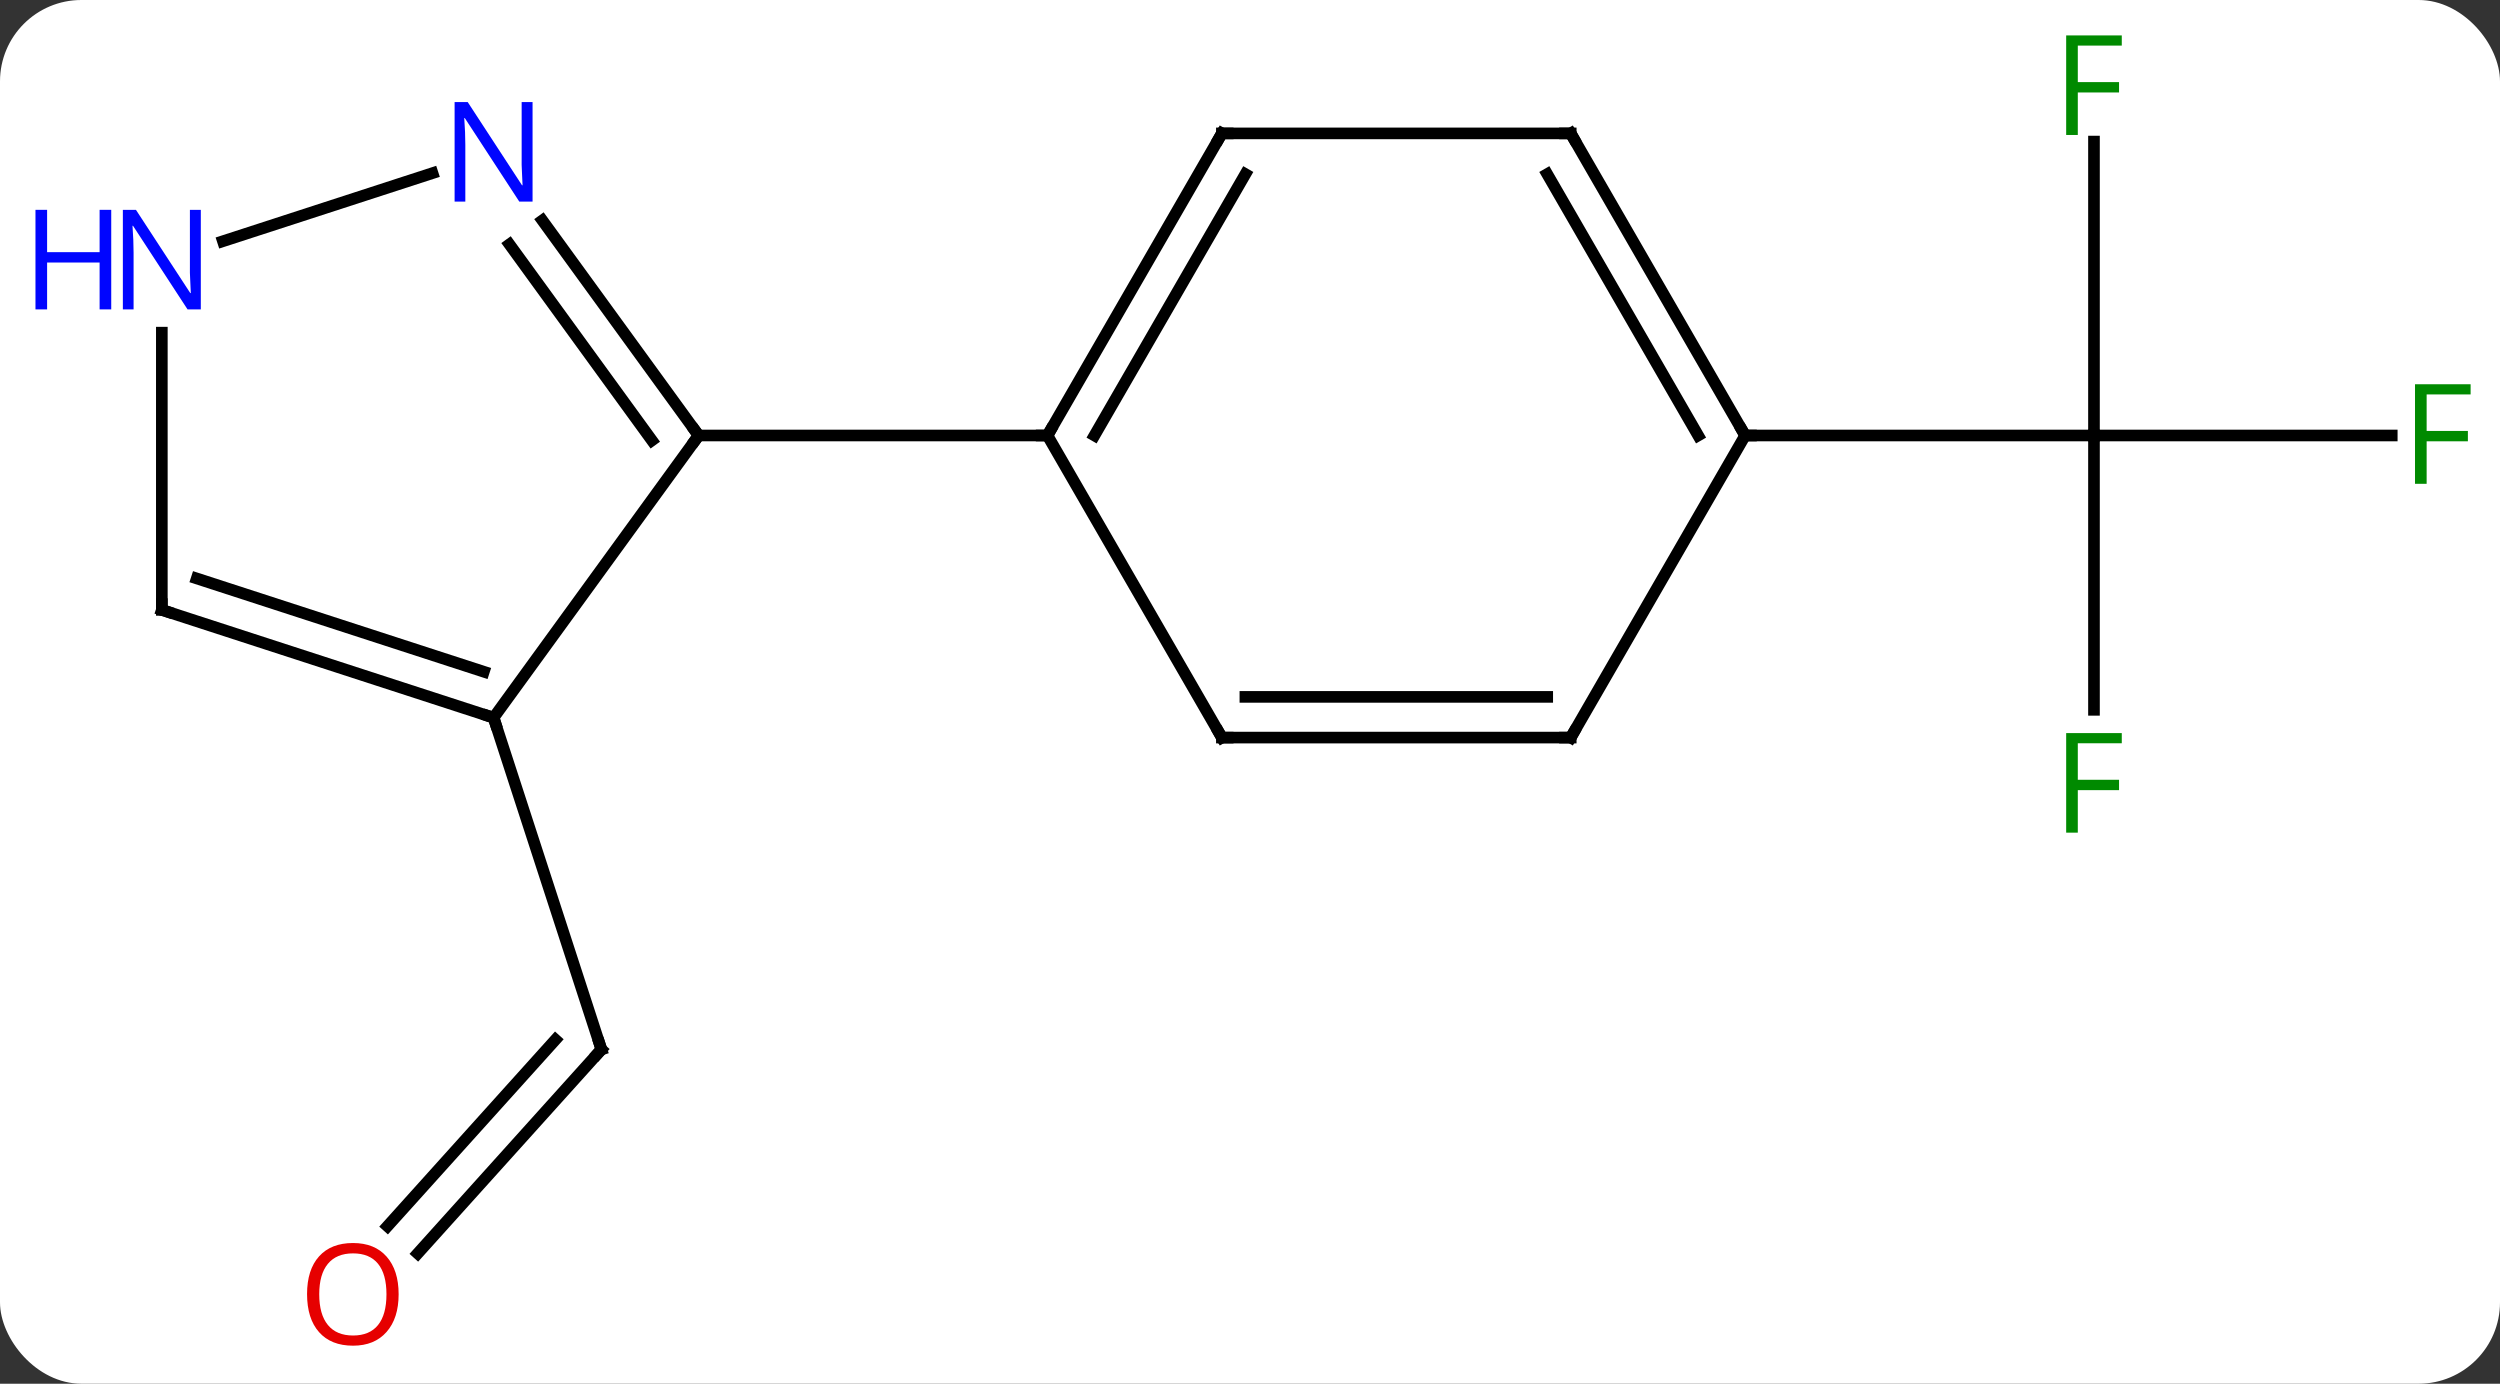 <svg width="215" viewBox="0 0 215 119" style="fill-opacity:1; color-rendering:auto; color-interpolation:auto; text-rendering:auto; stroke:black; stroke-linecap:square; stroke-miterlimit:10; shape-rendering:auto; stroke-opacity:1; fill:black; stroke-dasharray:none; font-weight:normal; stroke-width:1; font-family:'Open Sans'; font-style:normal; stroke-linejoin:miter; font-size:12; stroke-dashoffset:0; image-rendering:auto;" height="119" class="cas-substance-image" xmlns:xlink="http://www.w3.org/1999/xlink" xmlns="http://www.w3.org/2000/svg"><rect x="0" y="0" width="215" height="119" fill="#333333" stroke="none"/><svg class="cas-substance-single-component"><rect y="0" x="0" width="215" stroke="none" ry="7" rx="7" height="119" fill="white" class="cas-substance-group"/><svg y="0" x="0" width="215" viewBox="0 0 215 119" style="fill:black;" height="119" class="cas-substance-single-component-image"><svg><g><g transform="translate(112,60)" style="text-rendering:geometricPrecision; color-rendering:optimizeQuality; color-interpolation:linearRGB; stroke-linecap:butt; image-rendering:optimizeQuality;"><line y2="47.796" y1="30.255" x2="-76.076" x1="-60.279" style="fill:none;"/><line y2="45.454" y1="29.414" x2="-78.677" x1="-64.232" style="fill:none;"/><line y2="1.722" y1="30.255" x2="-69.552" x1="-60.279" style="fill:none;"/><line y2="1.046" y1="-22.548" x2="68.082" x1="68.082" style="fill:none;"/><line y2="-22.548" y1="-22.548" x2="93.691" x1="68.082" style="fill:none;"/><line y2="-47.825" y1="-22.548" x2="68.082" x1="68.082" style="fill:none;"/><line y2="-22.548" y1="-22.548" x2="38.082" x1="68.082" style="fill:none;"/><line y2="1.722" y1="-22.548" x2="-69.552" x1="-51.918" style="fill:none;"/><line y2="-41.044" y1="-22.548" x2="-65.357" x1="-51.918" style="fill:none;"/><line y2="-38.986" y1="-22.125" x2="-68.188" x1="-55.937" style="fill:none;"/><line y2="-22.548" y1="-22.548" x2="-21.918" x1="-51.918" style="fill:none;"/><line y2="-7.548" y1="1.722" x2="-98.082" x1="-69.552" style="fill:none;"/><line y2="-10.252" y1="-2.231" x2="-95.079" x1="-70.392" style="fill:none;"/><line y2="-39.255" y1="-45.111" x2="-92.828" x1="-74.806" style="fill:none;"/><line y2="-31.392" y1="-7.548" x2="-98.082" x1="-98.082" style="fill:none;"/><line y2="-48.528" y1="-22.548" x2="-6.918" x1="-21.918" style="fill:none;"/><line y2="-45.028" y1="-22.548" x2="-4.897" x1="-17.877" style="fill:none;"/><line y2="3.432" y1="-22.548" x2="-6.918" x1="-21.918" style="fill:none;"/><line y2="-48.528" y1="-48.528" x2="23.082" x1="-6.918" style="fill:none;"/><line y2="3.432" y1="3.432" x2="23.082" x1="-6.918" style="fill:none;"/><line y2="-0.068" y1="-0.068" x2="21.061" x1="-4.897" style="fill:none;"/><line y2="-22.548" y1="-48.528" x2="38.082" x1="23.082" style="fill:none;"/><line y2="-22.548" y1="-45.028" x2="34.041" x1="21.061" style="fill:none;"/><line y2="-22.548" y1="3.432" x2="38.082" x1="23.082" style="fill:none;"/><path style="fill:none; stroke-miterlimit:5;" d="M-60.614 30.627 L-60.279 30.255 L-60.434 29.779"/></g><g transform="translate(110.7,58.829)" style="stroke-linecap:butt; fill:rgb(230,0,0); text-rendering:geometricPrecision; color-rendering:optimizeQuality; image-rendering:optimizeQuality; font-family:'Open Sans'; stroke:rgb(230,0,0); color-interpolation:linearRGB; stroke-miterlimit:5;"><path style="stroke:none;" d="M-76.418 52.478 Q-76.418 54.54 -77.457 55.72 Q-78.496 56.9 -80.339 56.9 Q-82.23 56.9 -83.261 55.736 Q-84.293 54.571 -84.293 52.462 Q-84.293 50.368 -83.261 49.22 Q-82.23 48.071 -80.339 48.071 Q-78.48 48.071 -77.449 49.243 Q-76.418 50.415 -76.418 52.478 ZM-83.246 52.478 Q-83.246 54.212 -82.503 55.118 Q-81.761 56.025 -80.339 56.025 Q-78.918 56.025 -78.191 55.126 Q-77.464 54.228 -77.464 52.478 Q-77.464 50.743 -78.191 49.853 Q-78.918 48.962 -80.339 48.962 Q-81.761 48.962 -82.503 49.861 Q-83.246 50.759 -83.246 52.478 Z"/></g><g transform="matrix(1,0,0,1,112,60)" style="stroke-linecap:butt; fill:rgb(0,138,0); text-rendering:geometricPrecision; color-rendering:optimizeQuality; image-rendering:optimizeQuality; font-family:'Open Sans'; stroke:rgb(0,138,0); color-interpolation:linearRGB; stroke-miterlimit:5;"><path style="stroke:none;" d="M66.691 11.608 L65.691 11.608 L65.691 3.046 L70.473 3.046 L70.473 3.921 L66.691 3.921 L66.691 7.061 L70.238 7.061 L70.238 7.952 L66.691 7.952 L66.691 11.608 Z"/><path style="stroke:none;" d="M96.691 -18.392 L95.691 -18.392 L95.691 -26.954 L100.473 -26.954 L100.473 -26.079 L96.691 -26.079 L96.691 -22.939 L100.238 -22.939 L100.238 -22.048 L96.691 -22.048 L96.691 -18.392 Z"/><path style="stroke:none;" d="M66.691 -48.392 L65.691 -48.392 L65.691 -56.954 L70.473 -56.954 L70.473 -56.079 L66.691 -56.079 L66.691 -52.939 L70.238 -52.939 L70.238 -52.048 L66.691 -52.048 L66.691 -48.392 Z"/><path style="fill:none; stroke:black;" d="M-52.212 -22.953 L-51.918 -22.548 L-52.212 -22.143"/><path style="fill:none; stroke:black;" d="M-70.028 1.567 L-69.552 1.722 L-69.397 2.197"/><path style="fill:rgb(0,5,255); stroke:none;" d="M-66.2 -42.662 L-67.341 -42.662 L-72.029 -49.849 L-72.075 -49.849 Q-71.982 -48.584 -71.982 -47.537 L-71.982 -42.662 L-72.904 -42.662 L-72.904 -51.224 L-71.779 -51.224 L-67.107 -44.068 L-67.06 -44.068 Q-67.06 -44.224 -67.107 -45.084 Q-67.154 -45.943 -67.138 -46.318 L-67.138 -51.224 L-66.2 -51.224 L-66.2 -42.662 Z"/><path style="fill:none; stroke:black;" d="M-97.606 -7.394 L-98.082 -7.548 L-98.082 -8.048"/><path style="fill:rgb(0,5,255); stroke:none;" d="M-94.73 -33.392 L-95.871 -33.392 L-100.559 -40.579 L-100.605 -40.579 Q-100.512 -39.314 -100.512 -38.267 L-100.512 -33.392 L-101.434 -33.392 L-101.434 -41.954 L-100.309 -41.954 L-95.637 -34.798 L-95.59 -34.798 Q-95.59 -34.954 -95.637 -35.814 Q-95.684 -36.673 -95.668 -37.048 L-95.668 -41.954 L-94.73 -41.954 L-94.73 -33.392 Z"/><path style="fill:rgb(0,5,255); stroke:none;" d="M-102.434 -33.392 L-103.434 -33.392 L-103.434 -37.423 L-107.949 -37.423 L-107.949 -33.392 L-108.949 -33.392 L-108.949 -41.954 L-107.949 -41.954 L-107.949 -38.314 L-103.434 -38.314 L-103.434 -41.954 L-102.434 -41.954 L-102.434 -33.392 Z"/><path style="fill:none; stroke:black;" d="M-21.668 -22.981 L-21.918 -22.548 L-22.418 -22.548"/><path style="fill:none; stroke:black;" d="M-7.168 -48.095 L-6.918 -48.528 L-6.418 -48.528"/><path style="fill:none; stroke:black;" d="M-7.168 2.999 L-6.918 3.432 L-6.418 3.432"/><path style="fill:none; stroke:black;" d="M22.582 -48.528 L23.082 -48.528 L23.332 -48.095"/><path style="fill:none; stroke:black;" d="M22.582 3.432 L23.082 3.432 L23.332 2.999"/><path style="fill:none; stroke:black;" d="M37.832 -22.981 L38.082 -22.548 L38.582 -22.548"/></g></g></svg></svg></svg></svg>